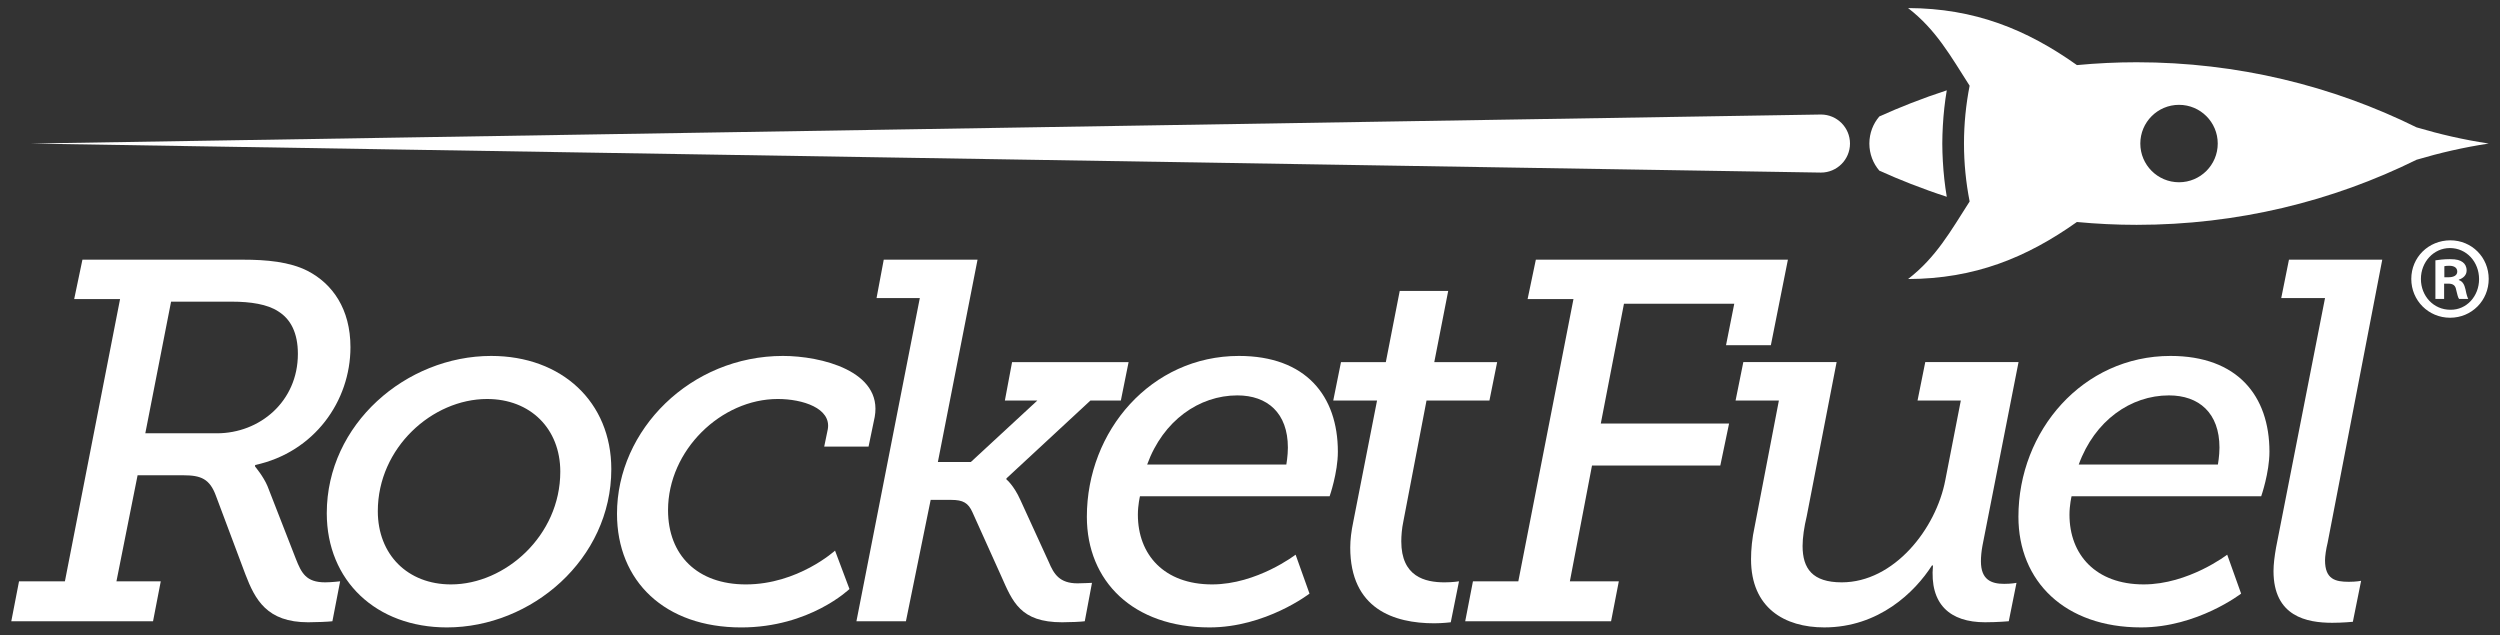 <?xml version="1.0" encoding="utf-8"?>
<!-- Generator: Adobe Illustrator 16.2.1, SVG Export Plug-In . SVG Version: 6.00 Build 0)  -->
<!DOCTYPE svg PUBLIC "-//W3C//DTD SVG 1.1//EN" "http://www.w3.org/Graphics/SVG/1.1/DTD/svg11.dtd">
<svg version="1.1" id="Layer_1" xmlns="http://www.w3.org/2000/svg" xmlns:xlink="http://www.w3.org/1999/xlink" x="0px" y="0px"
	 width="516.667px" height="131.333px" viewBox="0 0 516.667 131.333" enable-background="new 0 0 516.667 131.333"
	 xml:space="preserve">
<rect x="0" y="0" width="516.667" height="131.333" fill="#333333" stroke="none"/>
<g>
	<g>
		<g>
			<path fill="#FFFFFF" d="M514.333,57.649c0,4.471-3.514,8.018-7.98,8.018c-4.461,0-8.02-3.547-8.02-8.018
				c0-4.479,3.559-7.982,8.076-7.982C510.82,49.667,514.333,53.169,514.333,57.649z M500.322,57.649
				c0,3.547,2.621,6.369,6.088,6.369c3.363,0.053,5.932-2.822,5.932-6.326c0-3.545-2.568-6.426-6.035-6.426
				C502.943,51.266,500.322,54.147,500.322,57.649z M505.119,61.78h-1.801v-7.979c0.709-0.101,1.709-0.243,2.986-0.243
				c1.475,0,2.139,0.243,2.662,0.63c0.475,0.342,0.805,0.926,0.805,1.705c0,0.975-0.709,1.603-1.607,1.9v0.091
				c0.758,0.247,1.137,0.882,1.377,1.947c0.23,1.217,0.422,1.654,0.562,1.948h-1.895c-0.238-0.294-0.377-0.977-0.617-1.948
				c-0.141-0.827-0.621-1.212-1.617-1.212h-0.855V61.78L505.119,61.78z M505.166,57.301h0.859c0.994,0,1.807-0.343,1.807-1.16
				c0-0.738-0.521-1.216-1.666-1.216c-0.473,0-0.801,0.041-1,0.092V57.301z"/>
		</g>
	</g>
	<path fill="#FFFFFF" d="M3.932,120.139h9.482l11.399-58.326H15.33l1.706-8.146h33.126c4.901,0,9.695,0.422,13.423,2.325
		c5.113,2.648,8.844,7.835,8.844,15.768c0,11.117-7.458,21.703-19.708,24.345v0.321c0,0,1.704,2.012,2.555,4.023l5.86,15.029
		c1.169,2.967,2.126,4.873,6.072,4.873c1.279,0,3.087-0.213,3.087-0.213l-1.598,8.255c-0.852,0.108-3.409,0.211-5.007,0.211
		c-8.523,0-10.969-4.651-12.993-9.95l-6.072-16.191c-1.281-3.492-3.094-4.238-6.709-4.238h-9.482l-4.37,21.915h9.16l-1.598,8.255
		H2.333L3.932,120.139z M44.838,89.547c8.837,0,16.725-6.563,16.725-16.412c0-4.338-1.494-7.191-4.051-8.78
		c-2.235-1.485-5.749-2.012-9.584-2.012H35.355L30.03,89.547H44.838z"/>
	<path fill="#FFFFFF" d="M101.515,73.56c14.595,0,24.822,9.526,24.822,23.396c0,18.631-16.511,32.711-33.979,32.711
		c-14.595,0-24.825-9.635-24.825-23.604C67.533,87.639,83.941,73.56,101.515,73.56z M93.207,120.778
		c11.186,0,22.587-10.062,22.587-23.293c0-8.895-6.181-15.027-15.133-15.027c-11.288,0-22.58,10.053-22.58,23.185
		C78.081,114.633,84.257,120.778,93.207,120.778z"/>
	<path fill="#FFFFFF" d="M161.812,73.56c7.779,0,20.667,3.077,18.963,12.601l-1.274,6.137h-9.164l0.742-3.594
		c0.749-4.344-5.216-6.246-10.33-6.246c-11.715,0-22.687,10.582-22.687,22.972c0,9.315,6.067,15.35,16.081,15.35
		c10.759,0,18.431-6.987,18.431-6.987l2.981,7.935c0,0-8.202,7.942-22.369,7.942c-15.764,0-25.673-9.527-25.673-23.496
		C127.512,88.801,142.75,73.56,161.812,73.56z"/>
	<path fill="#FFFFFF" d="M190.095,61.602h-8.941l1.487-7.936h19.384l-8.197,41.812h6.816l13.743-12.706h-6.712l1.488-7.938h24.08
		l-1.599,7.938h-6.285L207.992,98.87v0.209c0,0,1.49,1.16,2.879,4.231l5.859,12.803c1.066,2.542,2.241,4.445,5.966,4.445
		c0.744,0,2.981-0.103,2.981-0.103l-1.493,7.938c-0.744,0.107-2.979,0.211-4.686,0.211c-8.627,0-10.226-4.236-12.571-9.523
		l-5.963-13.231c-0.855-1.906-1.921-2.539-4.368-2.539h-4.259l-5.113,25.084h-10.23L190.095,61.602z"/>
	<path fill="#FFFFFF" d="M256.041,73.56c13.845,0,20.451,8.258,20.451,19.795c0,4.349-1.705,9.213-1.705,9.213H235.59
		c0,0-0.429,1.8-0.429,3.804c0,8.264,5.43,14.406,15.342,14.406c9.266,0,17.256-6.145,17.256-6.145l2.873,8.048
		c0,0-9.053,6.985-20.667,6.985c-15.762,0-25.347-9.527-25.347-22.869C224.617,89.02,237.93,73.56,256.041,73.56z M265.843,96.004
		c0,0,0.32-1.797,0.32-3.496c0-7.195-4.267-10.793-10.441-10.793c-7.883,0-15.343,5.188-18.642,14.289H265.843z"/>
	<path fill="#FFFFFF" d="M279.692,107.758l4.899-24.986h-9.051l1.599-7.938h9.266l2.873-14.712h10.019l-2.879,14.712h12.994
		l-1.595,7.938h-13.002l-4.787,24.986c-0.321,1.479-0.428,3.066-0.428,4.119c0,7.31,4.899,8.475,8.948,8.475
		c1.699,0,2.98-0.213,2.98-0.213l-1.703,8.466c0,0-1.703,0.209-3.41,0.209c-8.312,0-17.363-2.959-17.363-15.663
		C279.054,111.568,279.265,109.766,279.692,107.758z"/>
	<path fill="#FFFFFF" d="M304.41,120.139h9.377l11.396-58.326h-9.479l1.705-8.146H369.5l-3.521,17.673h-9.267l1.703-8.575h-22.795
		l-4.791,24.769h26.512l-1.813,8.68h-26.516l-4.574,23.928h10.117l-1.601,8.255H302.81L304.41,120.139z"/>
	<path fill="#FFFFFF" d="M362.632,108.812l5.006-26.04h-8.951l1.602-7.938h19.279l-6.178,31.86
		c-0.535,2.222-0.854,4.449-0.854,6.138c0,4.66,2.024,7.52,8.098,7.52c10.758,0,19.492-11.008,21.408-21.173l3.197-16.407h-8.945
		l1.596-7.938h19.277l-7.449,37.896c-0.219,1.161-0.326,2.328-0.326,3.278c0,3.807,2.133,4.656,4.799,4.656
		c1.596,0,2.553-0.211,2.553-0.211l-1.596,7.938c0,0-2.344,0.211-4.9,0.211c-7.242,0-11.502-3.705-10.762-11.744h-0.211
		c-3.514,5.503-10.977,12.806-22.26,12.806c-8.201,0-15.133-4.024-15.133-14.08C361.882,113.577,362.097,111.247,362.632,108.812z"
		/>
	<path fill="#FFFFFF" d="M448.57,73.56c13.846,0,20.449,8.258,20.449,19.795c0,4.349-1.707,9.213-1.707,9.213h-39.189
		c0,0-0.432,1.8-0.432,3.804c0,8.264,5.434,14.406,15.336,14.406c9.268,0,17.262-6.145,17.262-6.145l2.875,8.048
		c0,0-9.059,6.985-20.67,6.985c-15.766,0-25.354-9.527-25.354-22.869C417.142,89.02,430.458,73.56,448.57,73.56z M458.367,96.004
		c0,0,0.324-1.797,0.324-3.496c0-7.195-4.266-10.793-10.445-10.793c-7.879,0-15.336,5.188-18.641,14.289H458.367z"/>
	<path fill="#FFFFFF" d="M470.388,113.151l10.117-51.549h-9.049l1.596-7.936h19.281L481.037,112.2
		c-0.318,1.272-0.531,2.754-0.531,3.6c0,3.914,2.133,4.439,4.898,4.439c1.602,0,2.561-0.207,2.561-0.207l-1.707,8.471
		c0,0-2.129,0.207-4.258,0.207c-5.221,0-12.141-1.27-12.141-10.688C469.859,116.641,470.068,114.954,470.388,113.151z"/>
	<g>
		<path fill="#FFFFFF" d="M499.425,26.321c-17.396-8.6-37.051-13.454-57.863-13.454c-4.158,0-8.268,0.206-12.326,0.586
			c-10.398-7.378-21.135-11.739-34.902-11.786c5.791,4.465,8.779,9.896,12.721,16.049c-0.758,3.87-1.166,7.863-1.166,11.951
			c0,4.094,0.408,8.093,1.168,11.969c-3.939,6.15-6.932,11.564-12.723,16.031c13.762-0.045,24.492-4.414,34.889-11.787
			c4.062,0.381,8.178,0.588,12.34,0.588c20.812,0,40.469-4.855,57.863-13.455c4.803-1.42,9.662-2.55,14.908-3.346
			C509.087,28.872,504.228,27.742,499.425,26.321z M450.333,37.667c-4.418,0-8-3.582-8-8s3.582-8,8-8c4.42,0,8,3.582,8,8
			S454.753,37.667,450.333,37.667z"/>
	</g>
	<path fill="#FFFFFF" d="M401.521,33.329c-0.066-1.214-0.113-2.433-0.113-3.662s0.047-2.448,0.113-3.661
		c0.139-2.483,0.404-4.935,0.812-7.339c-2.502,0.813-4.969,1.702-7.404,2.651c-2.207,0.859-4.383,1.779-6.533,2.748
		c-1.277,1.484-2.062,3.444-2.062,5.601s0.785,4.117,2.062,5.603c2.148,0.967,4.324,1.888,6.533,2.747
		c2.436,0.948,4.902,1.838,7.404,2.65C401.925,38.262,401.66,35.812,401.521,33.329z"/>
	<path fill="#FFFFFF" d="M376.333,23.667l-370,6l370,6c3.313,0,6-2.687,6-6S379.647,23.667,376.333,23.667z"/>
</g>
</svg>
